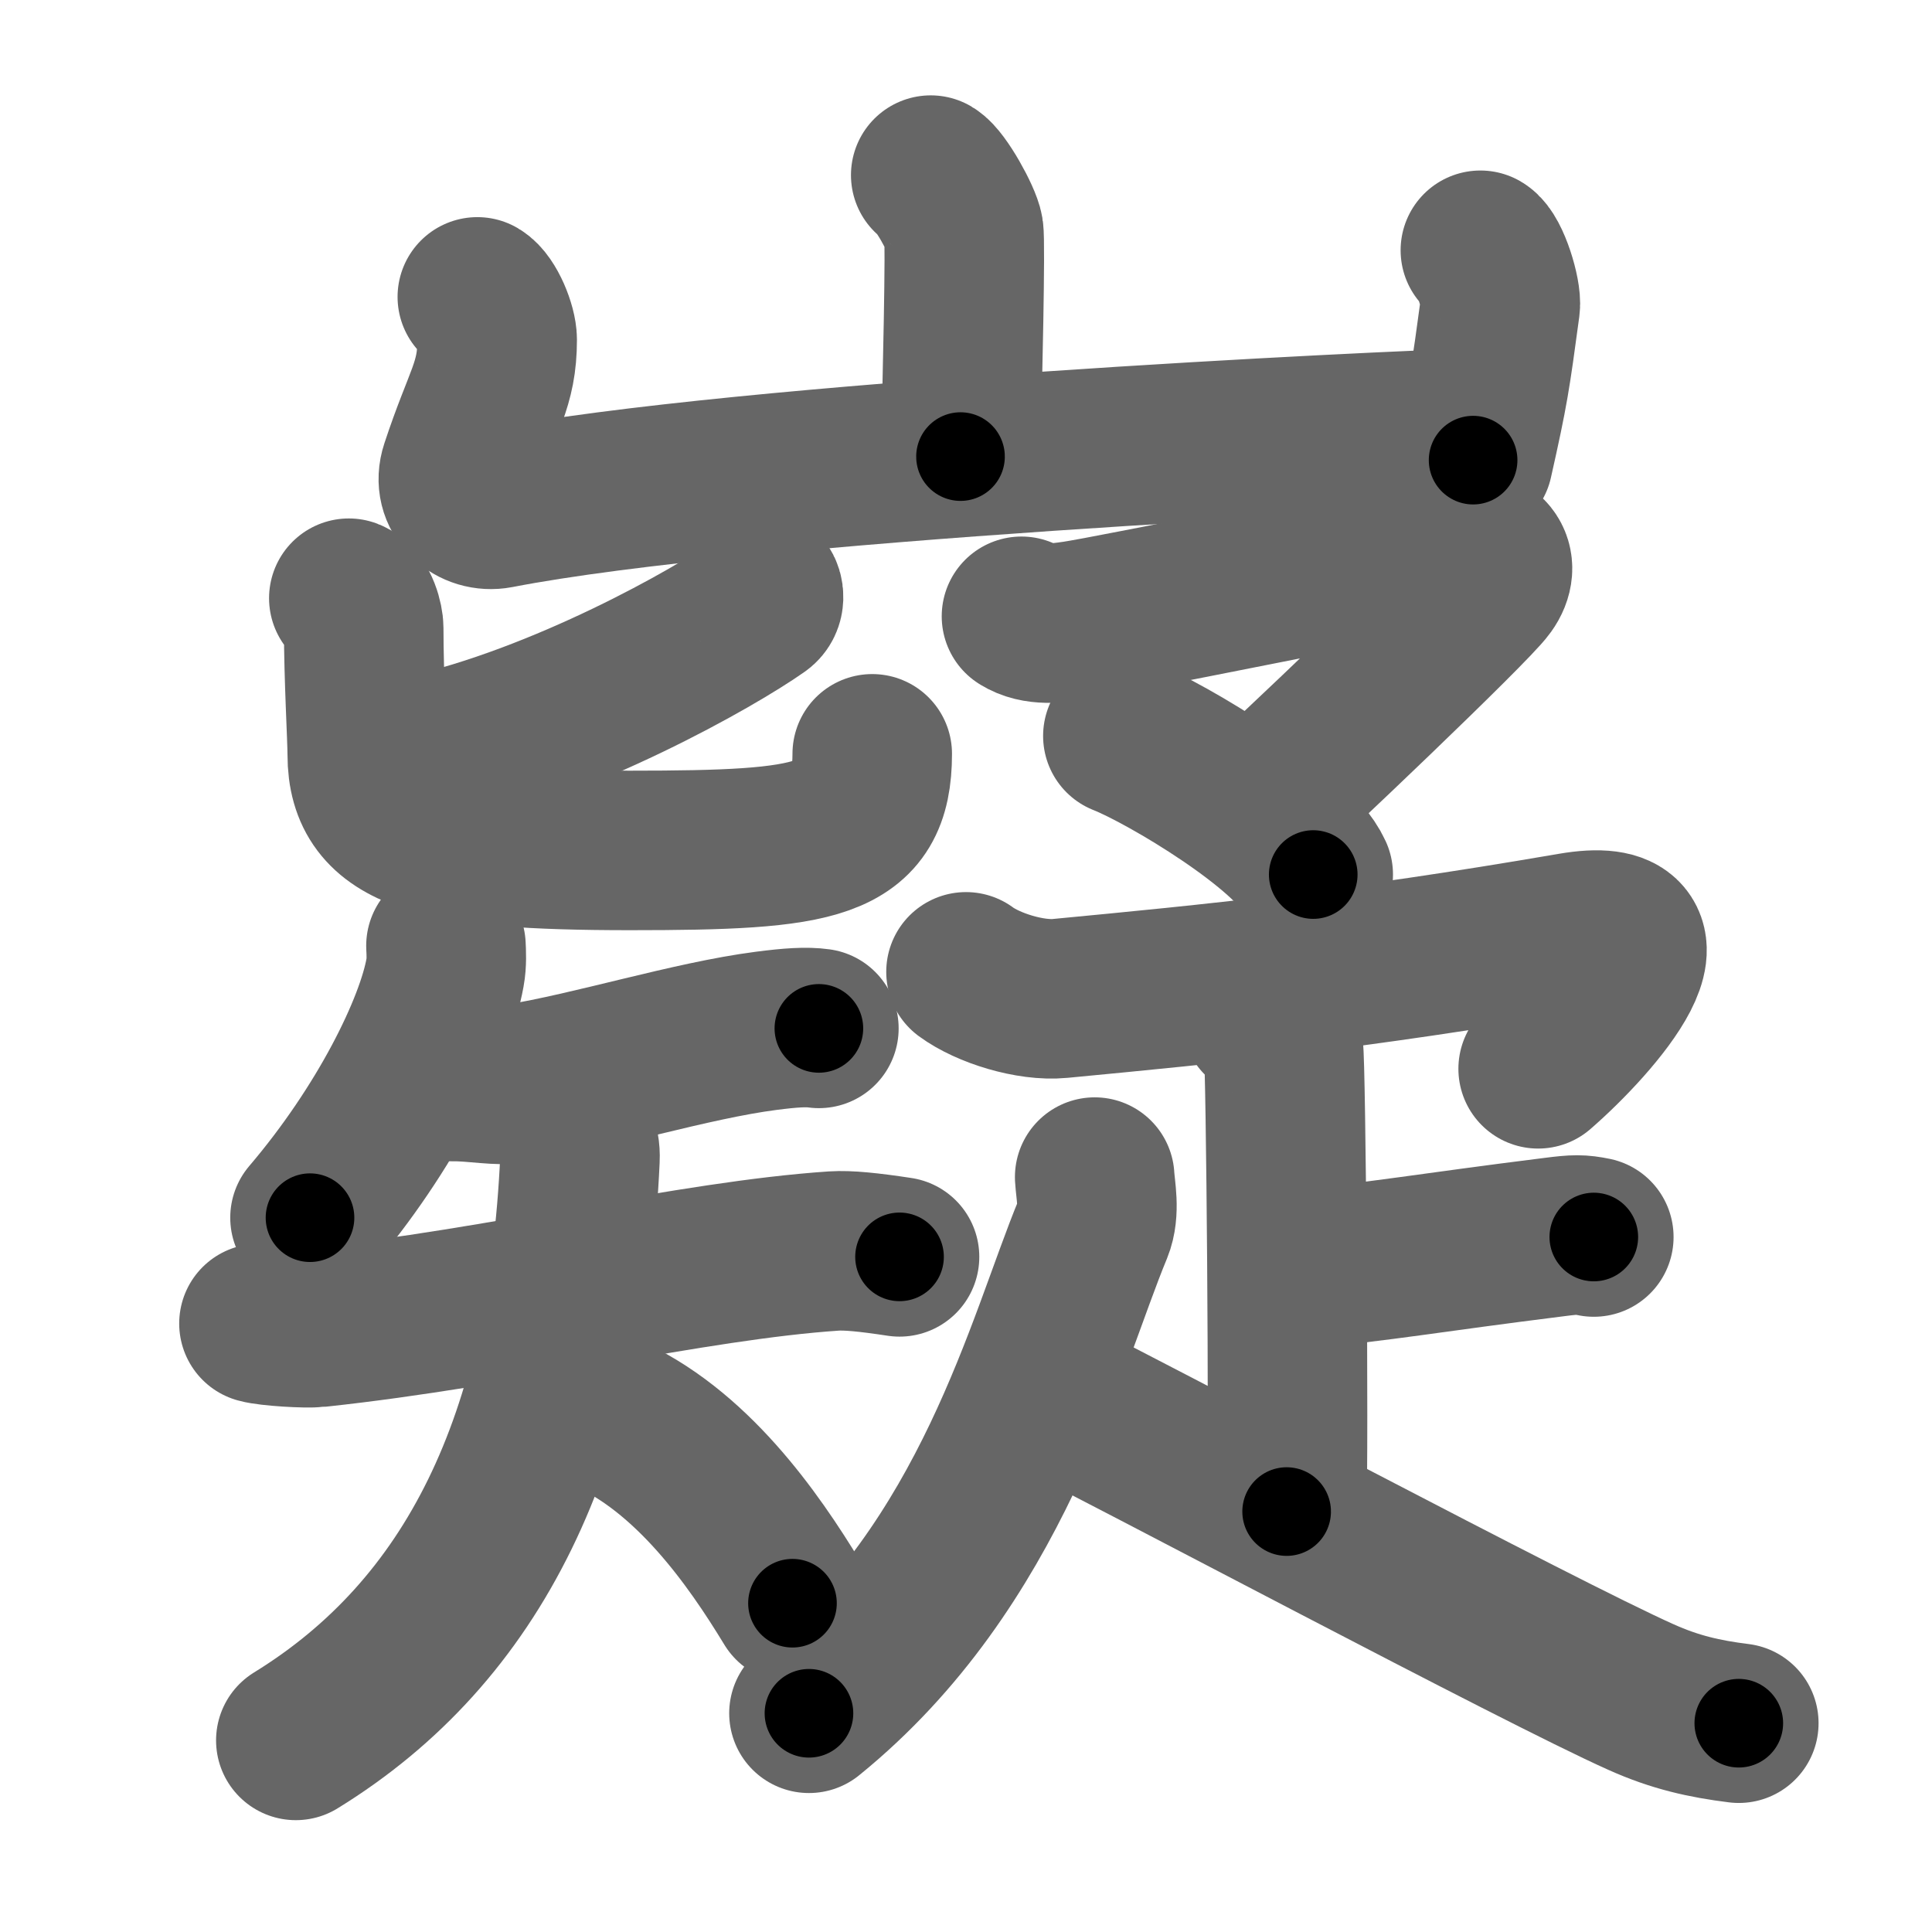 <svg xmlns="http://www.w3.org/2000/svg" width="109" height="109" viewBox="0 0 109 109" id="5db7"><g fill="none" stroke="#666" stroke-width="9" stroke-linecap="round" stroke-linejoin="round"><g><g><path d="M52.51,9.88c0.56,0.33,1.75,2.48,1.86,3.15c0.11,0.66-0.07,8.58-0.18,12.73" /><path d="M26.93,16.75c0.56,0.33,1.12,1.73,1.12,2.41c0,2.59-0.8,3.34-2.09,7.26c-0.48,1.45,0.81,2.53,2.11,2.28C42,26,78.4,24.28,83.42,24.15" /><path d="M83.52,14.12c0.56,0.33,1.21,2.48,1.12,3.15C84.09,21.34,84,22,83.11,25.96" /></g><g><g><g><path d="M42.95,33.26c0.15,0.18,0.24,0.69-0.14,0.96c-2.48,1.75-10.97,6.58-18.97,8.37" /><path d="M19.68,33.75c0.6,0.23,0.84,1.32,0.84,1.68c0,2.82,0.2,6.2,0.2,7.14c0,4.43,3.91,5.41,14.84,5.41c10.68,0,13.65-0.48,13.65-5.45" /></g><g><path d="M25.16,53.36c0.02,0.37,0.05,0.96-0.05,1.5c-0.56,3.16-3.34,8.82-7.62,13.84" /><g><path d="M25.57,61.02c1.18-0.02,2.6,0.28,3.66,0.11c4.21-0.68,9.74-2.42,13.98-2.97c1.39-0.18,2.28-0.24,2.99-0.14" /><g><path d="M14.61,74.67c0.57,0.16,2.67,0.29,3.29,0.22c10.46-1.12,21.12-3.77,29.15-4.31c0.79-0.05,1.92,0.06,3.7,0.33" /><path d="M32.35,63.34c0,0.85,0.42,1.03,0.37,2.06C32,81.25,26.75,92,16.69,98.19" /><path d="M34.06,79.65c4.94,2.12,8.45,7.18,10.65,10.8" /></g></g></g></g><g><g><path d="M57.63,34.77c0.86,0.55,2.03,0.39,3,0.25c1.93-0.27,19.27-3.82,21.31-4.1c2.04-0.27,2.77,0.92,1.91,2.11C83,34.23,72.29,44.41,71,45.51" /><path d="M63.35,41.52c2.51,0.99,9.56,5.22,10.74,7.82" /></g><g><path d="M54.5,54.83c1.25,0.92,3.64,1.66,5.3,1.5c8.7-0.83,16.45-1.58,28.88-3.72c6.49-1.12,1.32,4.89-1.9,7.69" /><g><path d="M71.16,57.45c0.69,0.27,1.11,1.21,1.25,1.75c0.14,0.54,0.32,22.72,0.18,26.08" /><path d="M73.26,71.61c4.81-0.45,7.18-0.91,14.45-1.82c1.17-0.15,1.47-0.15,2.21,0" /></g><g><path d="M61.76,66.41c0.04,0.72,0.31,1.92-0.09,2.9C59,75.75,56,88.25,45.64,96.66" /><path d="M58.54,78.31c5.26,2.6,28.32,14.88,34.03,17.43c1.93,0.87,3.6,1.24,5.53,1.48" /></g></g></g></g></g></g><g fill="none" stroke="#000" stroke-width="5" stroke-linecap="round" stroke-linejoin="round"><path d="M52.51,9.88c0.56,0.33,1.75,2.48,1.86,3.15c0.11,0.66-0.07,8.58-0.18,12.73" stroke-dasharray="16.435" stroke-dashoffset="16.435"><animate attributeName="stroke-dashoffset" values="16.435;16.435;0" dur="0.164s" fill="freeze" begin="0s;5db7.click" /></path><path d="M26.93,16.75c0.56,0.33,1.12,1.73,1.12,2.41c0,2.59-0.8,3.34-2.09,7.26c-0.48,1.45,0.81,2.53,2.11,2.28C42,26,78.4,24.28,83.42,24.15" stroke-dasharray="69.69" stroke-dashoffset="69.69"><animate attributeName="stroke-dashoffset" values="69.69" fill="freeze" begin="5db7.click" /><animate attributeName="stroke-dashoffset" values="69.69;69.69;0" keyTimes="0;0.238;1" dur="0.688s" fill="freeze" begin="0s;5db7.click" /></path><path d="M83.52,14.12c0.56,0.33,1.21,2.48,1.12,3.15C84.09,21.34,84,22,83.11,25.96" stroke-dasharray="12.25" stroke-dashoffset="12.25"><animate attributeName="stroke-dashoffset" values="12.25" fill="freeze" begin="5db7.click" /><animate attributeName="stroke-dashoffset" values="12.25;12.25;0" keyTimes="0;0.849;1" dur="0.81s" fill="freeze" begin="0s;5db7.click" /></path><path d="M42.95,33.26c0.15,0.18,0.24,0.69-0.14,0.96c-2.48,1.75-10.97,6.58-18.97,8.37" stroke-dasharray="21.911" stroke-dashoffset="21.911"><animate attributeName="stroke-dashoffset" values="21.911" fill="freeze" begin="5db7.click" /><animate attributeName="stroke-dashoffset" values="21.911;21.911;0" keyTimes="0;0.787;1" dur="1.029s" fill="freeze" begin="0s;5db7.click" /></path><path d="M19.68,33.75c0.6,0.23,0.84,1.32,0.84,1.68c0,2.82,0.2,6.2,0.2,7.14c0,4.43,3.91,5.41,14.84,5.41c10.68,0,13.65-0.48,13.65-5.45" stroke-dasharray="43.418" stroke-dashoffset="43.418"><animate attributeName="stroke-dashoffset" values="43.418" fill="freeze" begin="5db7.click" /><animate attributeName="stroke-dashoffset" values="43.418;43.418;0" keyTimes="0;0.703;1" dur="1.463s" fill="freeze" begin="0s;5db7.click" /></path><path d="M25.16,53.36c0.02,0.37,0.05,0.96-0.05,1.5c-0.56,3.16-3.34,8.82-7.62,13.84" stroke-dasharray="17.448" stroke-dashoffset="17.448"><animate attributeName="stroke-dashoffset" values="17.448" fill="freeze" begin="5db7.click" /><animate attributeName="stroke-dashoffset" values="17.448;17.448;0" keyTimes="0;0.894;1" dur="1.637s" fill="freeze" begin="0s;5db7.click" /></path><path d="M25.57,61.02c1.18-0.02,2.6,0.28,3.66,0.11c4.21-0.68,9.74-2.42,13.98-2.97c1.39-0.18,2.28-0.24,2.99-0.14" stroke-dasharray="20.968" stroke-dashoffset="20.968"><animate attributeName="stroke-dashoffset" values="20.968" fill="freeze" begin="5db7.click" /><animate attributeName="stroke-dashoffset" values="20.968;20.968;0" keyTimes="0;0.886;1" dur="1.847s" fill="freeze" begin="0s;5db7.click" /></path><path d="M14.61,74.67c0.57,0.16,2.67,0.29,3.29,0.22c10.46-1.12,21.12-3.77,29.15-4.31c0.79-0.05,1.92,0.06,3.7,0.33" stroke-dasharray="36.504" stroke-dashoffset="36.504"><animate attributeName="stroke-dashoffset" values="36.504" fill="freeze" begin="5db7.click" /><animate attributeName="stroke-dashoffset" values="36.504;36.504;0" keyTimes="0;0.835;1" dur="2.212s" fill="freeze" begin="0s;5db7.click" /></path><path d="M32.35,63.34c0,0.85,0.42,1.03,0.37,2.06C32,81.25,26.75,92,16.69,98.19" stroke-dasharray="40.21" stroke-dashoffset="40.21"><animate attributeName="stroke-dashoffset" values="40.21" fill="freeze" begin="5db7.click" /><animate attributeName="stroke-dashoffset" values="40.21;40.21;0" keyTimes="0;0.846;1" dur="2.614s" fill="freeze" begin="0s;5db7.click" /></path><path d="M34.06,79.65c4.94,2.12,8.45,7.18,10.65,10.8" stroke-dasharray="15.41" stroke-dashoffset="15.41"><animate attributeName="stroke-dashoffset" values="15.41" fill="freeze" begin="5db7.click" /><animate attributeName="stroke-dashoffset" values="15.41;15.41;0" keyTimes="0;0.944;1" dur="2.768s" fill="freeze" begin="0s;5db7.click" /></path><path d="M57.63,34.77c0.86,0.55,2.03,0.39,3,0.25c1.93-0.27,19.27-3.82,21.31-4.1c2.04-0.27,2.77,0.92,1.91,2.11C83,34.23,72.29,44.41,71,45.51" stroke-dasharray="46.625" stroke-dashoffset="46.625"><animate attributeName="stroke-dashoffset" values="46.625" fill="freeze" begin="5db7.click" /><animate attributeName="stroke-dashoffset" values="46.625;46.625;0" keyTimes="0;0.856;1" dur="3.234s" fill="freeze" begin="0s;5db7.click" /></path><path d="M63.35,41.52c2.51,0.99,9.56,5.22,10.74,7.82" stroke-dasharray="13.448" stroke-dashoffset="13.448"><animate attributeName="stroke-dashoffset" values="13.448" fill="freeze" begin="5db7.click" /><animate attributeName="stroke-dashoffset" values="13.448;13.448;0" keyTimes="0;0.96;1" dur="3.368s" fill="freeze" begin="0s;5db7.click" /></path><path d="M54.5,54.83c1.25,0.92,3.64,1.66,5.3,1.5c8.7-0.83,16.45-1.58,28.88-3.72c6.49-1.12,1.32,4.89-1.9,7.69" stroke-dasharray="46.978" stroke-dashoffset="46.978"><animate attributeName="stroke-dashoffset" values="46.978" fill="freeze" begin="5db7.click" /><animate attributeName="stroke-dashoffset" values="46.978;46.978;0" keyTimes="0;0.878;1" dur="3.838s" fill="freeze" begin="0s;5db7.click" /></path><path d="M71.16,57.45c0.69,0.27,1.11,1.21,1.25,1.75c0.14,0.54,0.32,22.72,0.18,26.08" stroke-dasharray="28.305" stroke-dashoffset="28.305"><animate attributeName="stroke-dashoffset" values="28.305" fill="freeze" begin="5db7.click" /><animate attributeName="stroke-dashoffset" values="28.305;28.305;0" keyTimes="0;0.931;1" dur="4.121s" fill="freeze" begin="0s;5db7.click" /></path><path d="M73.26,71.61c4.81-0.45,7.18-0.91,14.45-1.82c1.17-0.15,1.47-0.15,2.21,0" stroke-dasharray="16.79" stroke-dashoffset="16.79"><animate attributeName="stroke-dashoffset" values="16.79" fill="freeze" begin="5db7.click" /><animate attributeName="stroke-dashoffset" values="16.79;16.79;0" keyTimes="0;0.961;1" dur="4.289s" fill="freeze" begin="0s;5db7.click" /></path><path d="M61.76,66.41c0.04,0.72,0.31,1.92-0.09,2.9C59,75.75,56,88.25,45.64,96.66" stroke-dasharray="35.078" stroke-dashoffset="35.078"><animate attributeName="stroke-dashoffset" values="35.078" fill="freeze" begin="5db7.click" /><animate attributeName="stroke-dashoffset" values="35.078;35.078;0" keyTimes="0;0.924;1" dur="4.64s" fill="freeze" begin="0s;5db7.click" /></path><path d="M58.54,78.31c5.26,2.6,28.32,14.88,34.03,17.43c1.93,0.87,3.6,1.24,5.53,1.48" stroke-dasharray="43.986" stroke-dashoffset="43.986"><animate attributeName="stroke-dashoffset" values="43.986" fill="freeze" begin="5db7.click" /><animate attributeName="stroke-dashoffset" values="43.986;43.986;0" keyTimes="0;0.913;1" dur="5.08s" fill="freeze" begin="0s;5db7.click" /></path></g></svg>